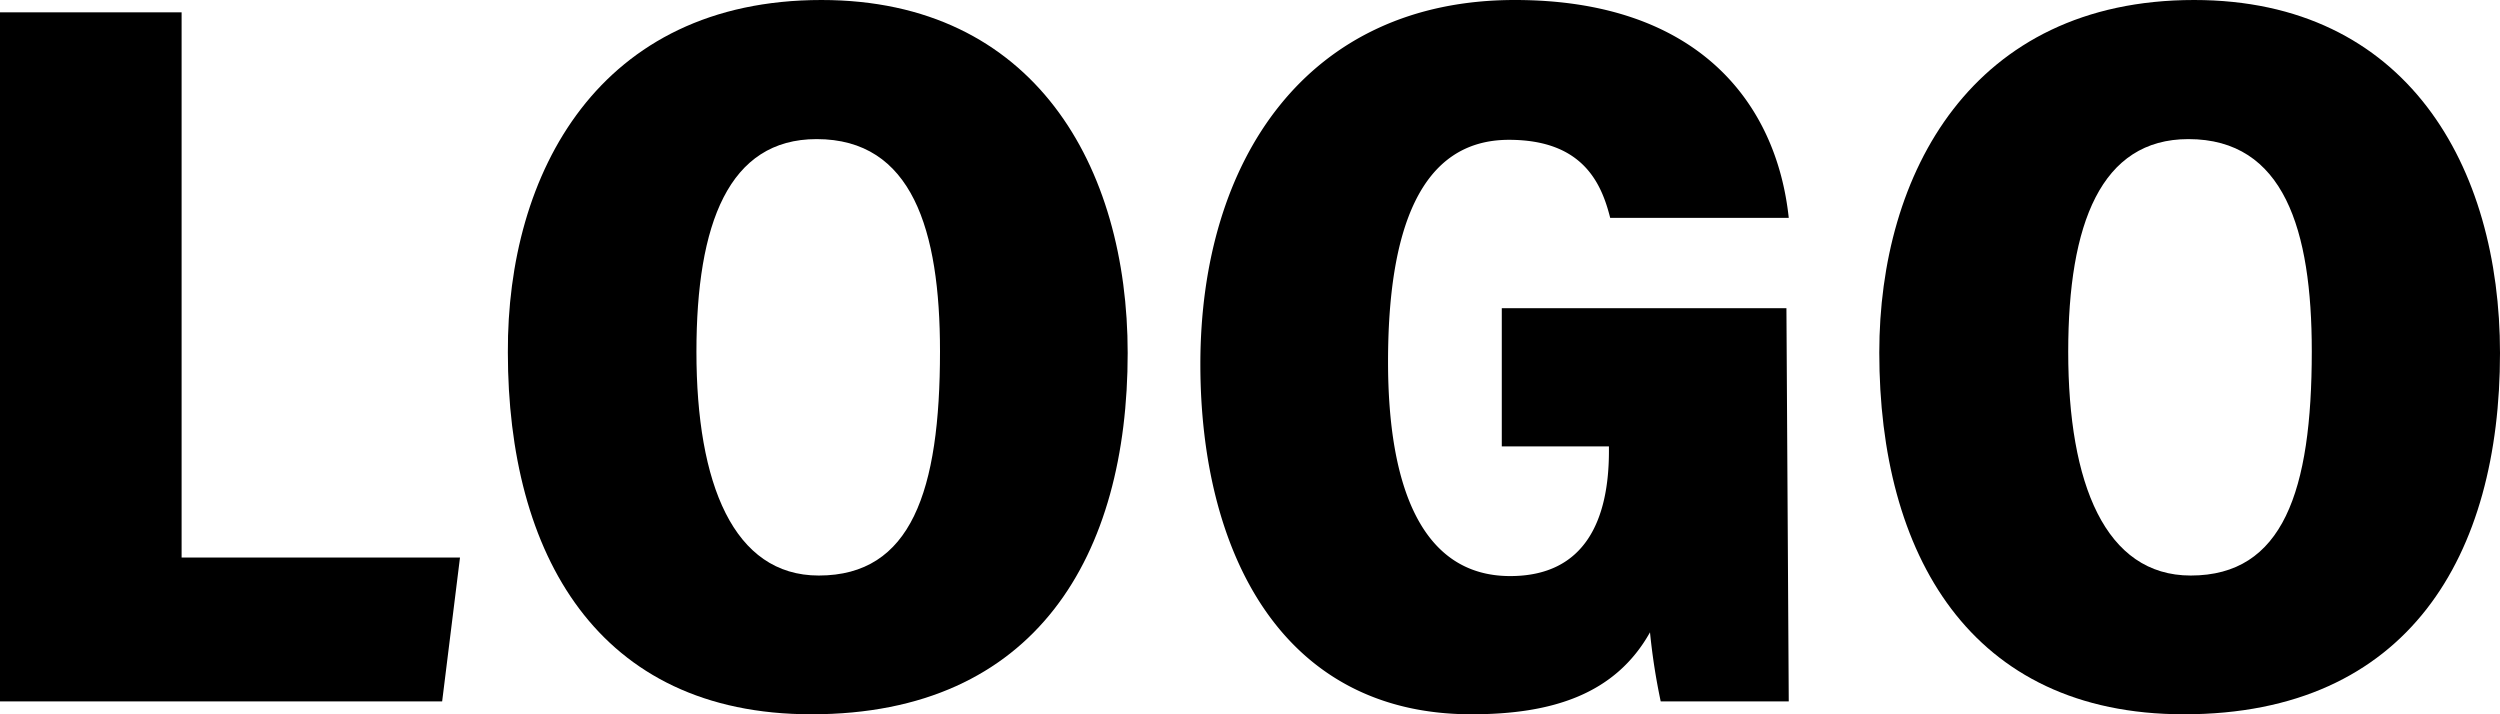 <svg id="レイヤー_1" data-name="レイヤー 1" xmlns="http://www.w3.org/2000/svg" viewBox="0 0 140 40"><title>logo</title><path d="M0,.69H10.17V31.22H25.76l-1,8.06H0Z"/><path d="M63.15,19.77C63.15,31.05,58.07,40,45.44,40c-12,0-17-9-17-20.26C28.39,9.69,33.55,0,46,0,57.93,0,63.15,9.33,63.15,19.77ZM39,19.7c0,7.4,2.08,12.53,6.85,12.53,5.18,0,6.79-4.72,6.79-12.56,0-6.8-1.56-11.88-6.91-11.88C40.81,7.79,39,12.52,39,19.7Z"/><path d="M100.17,39.28H93a35.41,35.41,0,0,1-.6-3.87c-1.94,3.46-5.46,4.59-10,4.59-10.7,0-15.18-9.19-15.18-19.6,0-11.48,6-20.4,17.61-20.4,10.2,0,14.65,5.71,15.34,12.2h-10c-.5-2-1.58-4.37-5.67-4.37-5,0-6.77,5.09-6.77,12.43,0,7,1.89,12,6.84,12,4.24,0,5.53-3.21,5.53-7V25h-6V17.26h15.94Z"/><path d="M140,19.77C140,31.05,134.92,40,122.3,40c-12,0-17.06-9-17.06-20.26,0-10,5.17-19.74,17.63-19.74C134.79,0,140,9.33,140,19.77Zm-24.18-.07c0,7.4,2.08,12.53,6.86,12.53,5.17,0,6.78-4.72,6.78-12.56,0-6.8-1.55-11.88-6.91-11.88C117.66,7.79,115.82,12.52,115.82,19.7Z"/></svg>